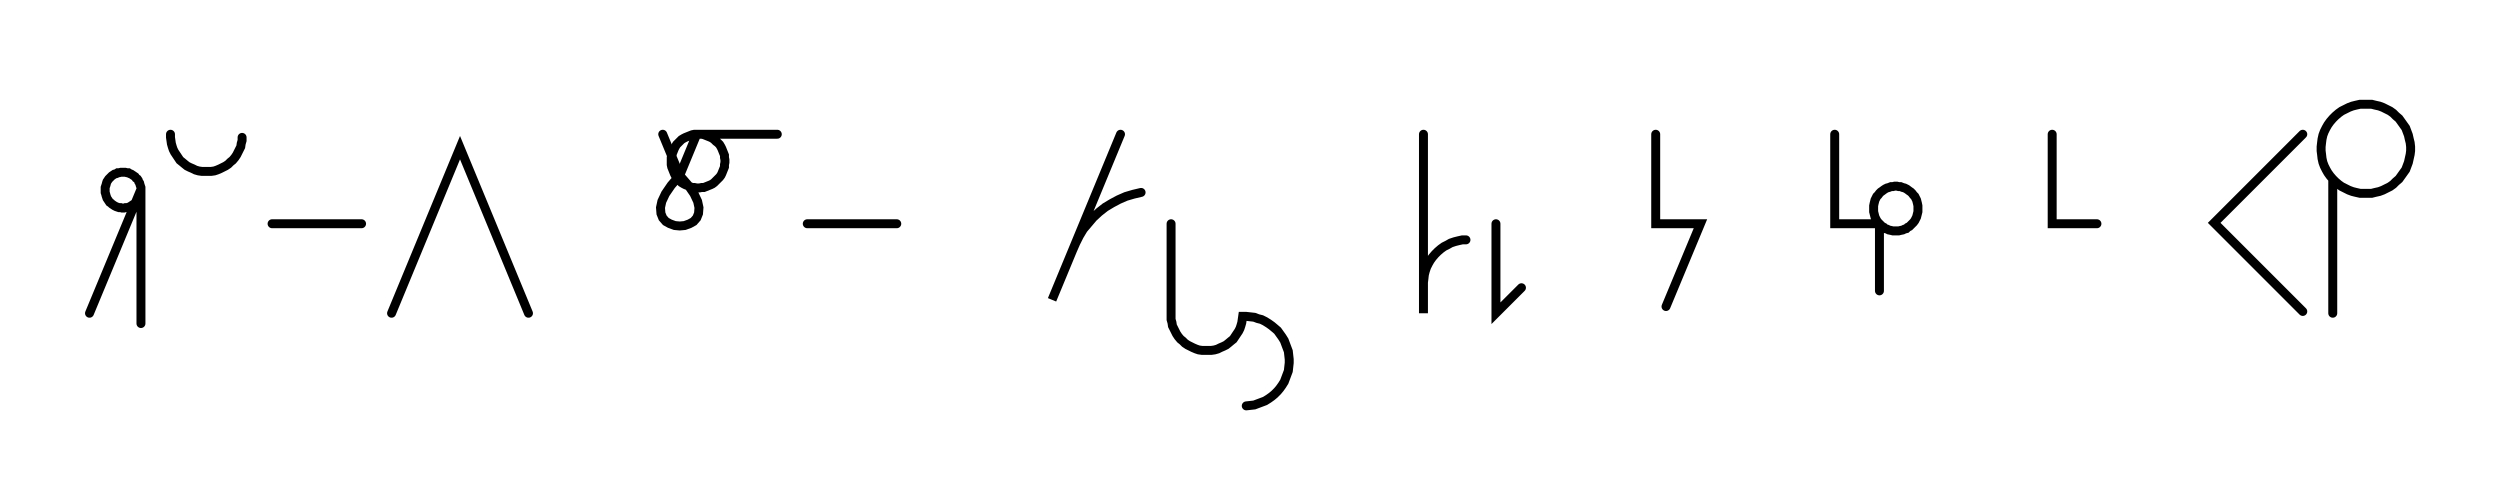 <svg xmlns="http://www.w3.org/2000/svg" width="558.674" height="110.679" style="fill:none; stroke-linecap:round;">
    <rect width="100%" height="100%" fill="#FFFFFF" />
<path stroke="#000000" stroke-width="2" d="M 375,75" />
<path stroke="#000000" stroke-width="2" d="M 20,70 31.5,42.3 31.5,42.6 31.5,43 31.4,43.3 31.3,43.7 31.2,44 31,44.3 30.9,44.6 30.7,44.9 30.4,45.2 30.2,45.4 29.9,45.6 29.6,45.8 29.3,46 29,46.2 28.7,46.3 28.4,46.4 28,46.4 27.7,46.5 27.3,46.5 27,46.4 26.6,46.4 26.3,46.3 26,46.2 25.6,46 25.3,45.8 25,45.6 24.8,45.4 24.5,45.2 24.3,44.9 24.1,44.6 23.9,44.3 23.8,44 23.7,43.7 23.6,43.3 23.5,43 23.5,42.6 23.5,42.3 23.5,41.9 23.6,41.6 23.7,41.3 23.8,40.9 23.9,40.6 24.1,40.3 24.3,40 24.5,39.8 24.8,39.5 25,39.3 25.3,39.1 25.6,38.9 26,38.8 26.3,38.6 26.6,38.6 27,38.5 27.3,38.5 27.7,38.5 28,38.5 28.4,38.6 28.7,38.6 29,38.8 29.3,38.9 29.6,39.1 29.9,39.3 30.2,39.5 30.4,39.8 30.7,40 30.9,40.3 31,40.6 31.2,40.9 31.3,41.3 31.4,41.6 31.5,41.9 31.5,42.3 31.5,72.3" />
<path stroke="#000000" stroke-width="2" d="M 38.1,70" />
<path stroke="#000000" stroke-width="2" d="M 38.1,30 38.1,30.7 38.2,31.4 38.3,32.1 38.5,32.8 38.7,33.4 39,34 39.4,34.6 39.8,35.2 40.2,35.8 40.7,36.2 41.3,36.7 41.8,37.1 42.4,37.4 43.1,37.7 43.7,38 44.4,38.2 45.1,38.3 45.8,38.3 46.5,38.3 47.2,38.3 47.9,38.2 48.5,38 49.2,37.7 49.8,37.4 50.4,37.1 51,36.7 51.5,36.2 52,35.8 52.5,35.2 52.9,34.6 53.2,34 53.5,33.4 53.8,32.8 53.9,32.1 54.1,31.4 54.1,30.7" />
<path stroke="#000000" stroke-width="2" d="M 60.8,70" />
<path stroke="#000000" stroke-width="2" d="M 60.8,50 80.8,50" />
<path stroke="#000000" stroke-width="2" d="M 87.5,70" />
<path stroke="#000000" stroke-width="2" d="M 87.5,70 102.8,33 118.1,70" />
<path stroke="#000000" stroke-width="2" d="M 148.1,70" />
<path stroke="#000000" stroke-width="2" d="M 148.1,30 151.9,39.2" />
<path stroke="#000000" stroke-width="2" d="M 151.9,39.2 153.8,41.4 155.1,43.3 155.9,45 156.2,46.4 156.1,47.7 155.7,48.7 155,49.5 154.1,50 153,50.4 151.9,50.5 150.8,50.4 149.7,50 148.8,49.5 148.1,48.7 147.7,47.7 147.6,46.4 147.9,45 148.7,43.3 150,41.4 151.9,39.2 155.7,30 156.3,30 156.8,30 157.3,30.1 157.8,30.3 158.3,30.5 158.8,30.7 159.2,30.9 159.6,31.2 160,31.6 160.4,31.9 160.8,32.3 161.1,32.8 161.3,33.2 161.5,33.7 161.7,34.2 161.9,34.7 161.9,35.2 162,35.7 162,36.3 161.9,36.8 161.9,37.3 161.7,37.8 161.5,38.3 161.3,38.8 161.1,39.2 160.8,39.6 160.4,40 160,40.4 159.6,40.8 159.2,41.1 158.8,41.3 158.3,41.5 157.8,41.7 157.3,41.9 156.8,41.9 156.3,42 155.7,42 155.2,41.9 154.7,41.9 154.2,41.7 153.7,41.5 153.2,41.3 152.8,41.1 152.3,40.8 151.9,40.4 151.6,40 151.2,39.6 150.9,39.2 150.7,38.8 150.5,38.3 150.3,37.8 150.1,37.3 150,36.8 150,36.3 150,35.7 150,35.2 150.1,34.7 150.3,34.2 150.5,33.7 150.7,33.2 150.9,32.8 151.2,32.3 151.6,31.9 151.9,31.6 152.3,31.2 152.8,30.9 153.2,30.7 153.7,30.5 154.2,30.3 154.7,30.1 155.2,30 155.7,30 173.7,30" />
<path stroke="#000000" stroke-width="2" d="M 180.4,70" />
<path stroke="#000000" stroke-width="2" d="M 180.4,50 200.4,50" />
<path stroke="#000000" stroke-width="2" d="M 230.4,70" />
<path stroke="#000000" stroke-width="2" d="M 250.4,30 235.1,67 239.7,55.9 240.4,54.3 241.2,52.7 242.1,51.2 243.2,49.9 244.3,48.6 245.6,47.4 247,46.3 248.5,45.4 250,44.6 251.6,43.9 253.3,43.4 255,43" />
<path stroke="#000000" stroke-width="2" d="M 261.7,70" />
<path stroke="#000000" stroke-width="2" d="M 261.7,50 261.7,70 261.7,70.7 261.7,71.4 261.9,72.1 262,72.8 262.3,73.4 262.6,74 262.9,74.6 263.3,75.2 263.8,75.8 264.3,76.2 264.8,76.7 265.4,77.1 266,77.4 266.6,77.7 267.3,78 267.9,78.2 268.6,78.3 269.3,78.3 270,78.3 270.7,78.3 271.4,78.2 272.1,78 272.7,77.7 273.4,77.4 274,77.1 274.5,76.7 275.1,76.2 275.6,75.8 276,75.2 276.4,74.6 276.8,74 277.1,73.4 277.3,72.8 277.5,72.1 277.6,71.4 277.7,70.7 278.5,70.7 279.4,70.8 280.3,70.9 281.1,71.2 281.9,71.4 282.7,71.8 283.5,72.3 284.2,72.8 284.8,73.3 285.5,73.9 286,74.6 286.5,75.3 287,76.1 287.3,76.9 287.6,77.7 287.9,78.5 288,79.4 288.1,80.3 288.1,81.1 288,82 287.9,82.9 287.6,83.7 287.3,84.5 287,85.3 286.5,86.1 286,86.8 285.5,87.4 284.8,88.1 284.2,88.6 283.5,89.1 282.7,89.6 281.9,89.9 281.1,90.2 280.3,90.5 279.4,90.6 278.5,90.7" />
<path stroke="#000000" stroke-width="2" d="M 318.1,70" />
<path stroke="#000000" stroke-width="2" d="M 318.1,30 318.1,50 318.1,70 318.1,64 318.1,63.1 318.2,62.3 318.3,61.4 318.5,60.6 318.8,59.7 319.2,58.9 319.6,58.2 320.1,57.5 320.7,56.8 321.3,56.2 322,55.6 322.7,55.1 323.5,54.7 324.2,54.3 325.1,54 325.9,53.8 326.8,53.6 327.6,53.6" />
<path stroke="#000000" stroke-width="2" d="M 334.3,70" />
<path stroke="#000000" stroke-width="2" d="M 334.3,50 334.3,70 340,64.3" />
<path stroke="#000000" stroke-width="2" d="M 370,70" />
<path stroke="#000000" stroke-width="2" d="M 370,30 370,50 380,50 372.3,68.5" />
<path stroke="#000000" stroke-width="2" d="M 410,70" />
<path stroke="#000000" stroke-width="2" d="M 410,30 410,50 420,50 420.3,50.3 420.6,50.6 421,50.8 421.3,51.1 421.7,51.2 422.1,51.4 422.6,51.5 423,51.6 423.4,51.6 423.9,51.6 424.3,51.6 424.7,51.5 425.2,51.4 425.6,51.2 426,51.1 426.3,50.8 426.7,50.6 427,50.3 427.3,50 427.6,49.7 427.9,49.3 428.1,48.9 428.3,48.5 428.4,48.1 428.5,47.7 428.6,47.3 428.6,46.8 428.6,46.4 428.6,46 428.5,45.5 428.4,45.1 428.3,44.7 428.1,44.3 427.9,43.9 427.6,43.6 427.3,43.2 427,42.9 426.7,42.7 426.3,42.4 426,42.2 425.6,42 425.2,41.9 424.7,41.7 424.3,41.7 423.9,41.6 423.4,41.6 423,41.7 422.6,41.7 422.1,41.9 421.7,42 421.3,42.2 421,42.4 420.6,42.7 420.3,42.9 420,43.2 419.7,43.6 419.4,43.9 419.2,44.3 419,44.7 418.9,45.1 418.8,45.5 418.7,46 418.7,46.4 418.7,46.8 418.7,47.3 418.8,47.7 418.9,48.1 419,48.5 419.2,48.9 419.4,49.3 419.7,49.7 420,50 420,65" />
<path stroke="#000000" stroke-width="2" d="M 458.6,70" />
<path stroke="#000000" stroke-width="2" d="M 458.6,30 458.6,50 468.6,50" />
<path stroke="#000000" stroke-width="2" d="M 498.6,70" />
<path stroke="#000000" stroke-width="2" d="M 514.6,30 494.8,49.8 514.6,69.6" />
<path stroke="#000000" stroke-width="2" d="M 521.3,70" />
<path stroke="#000000" stroke-width="2" d="M 521.3,40 521.9,40.6 522.6,41.2 523.3,41.7 524.1,42.1 524.9,42.5 525.7,42.8 526.5,43 527.4,43.2 528.2,43.2 529.1,43.2 530,43.2 530.8,43 531.7,42.8 532.5,42.5 533.3,42.1 534.1,41.7 534.8,41.2 535.4,40.6 536.1,40 536.6,39.3 537.1,38.6 537.6,37.9 537.9,37.1 538.2,36.3 538.4,35.4 538.6,34.5 538.7,33.7 538.7,32.8 538.6,31.9 538.4,31.1 538.2,30.2 537.9,29.4 537.6,28.6 537.1,27.9 536.6,27.2 536.1,26.5 535.4,25.9 534.8,25.3 534.1,24.8 533.3,24.4 532.5,24 531.7,23.7 530.8,23.5 530,23.3 529.1,23.3 528.2,23.3 527.4,23.3 526.5,23.5 525.7,23.7 524.9,24 524.1,24.4 523.3,24.8 522.6,25.3 521.9,25.9 521.3,26.5 520.7,27.2 520.2,27.9 519.8,28.6 519.4,29.4 519.1,30.2 518.9,31.1 518.8,31.9 518.7,32.8 518.7,33.7 518.8,34.5 518.9,35.4 519.1,36.3 519.4,37.1 519.8,37.9 520.2,38.6 520.7,39.3 521.3,40 521.3,70" />
<path stroke="#000000" stroke-width="2" d="M 568.7,70" />
</svg>